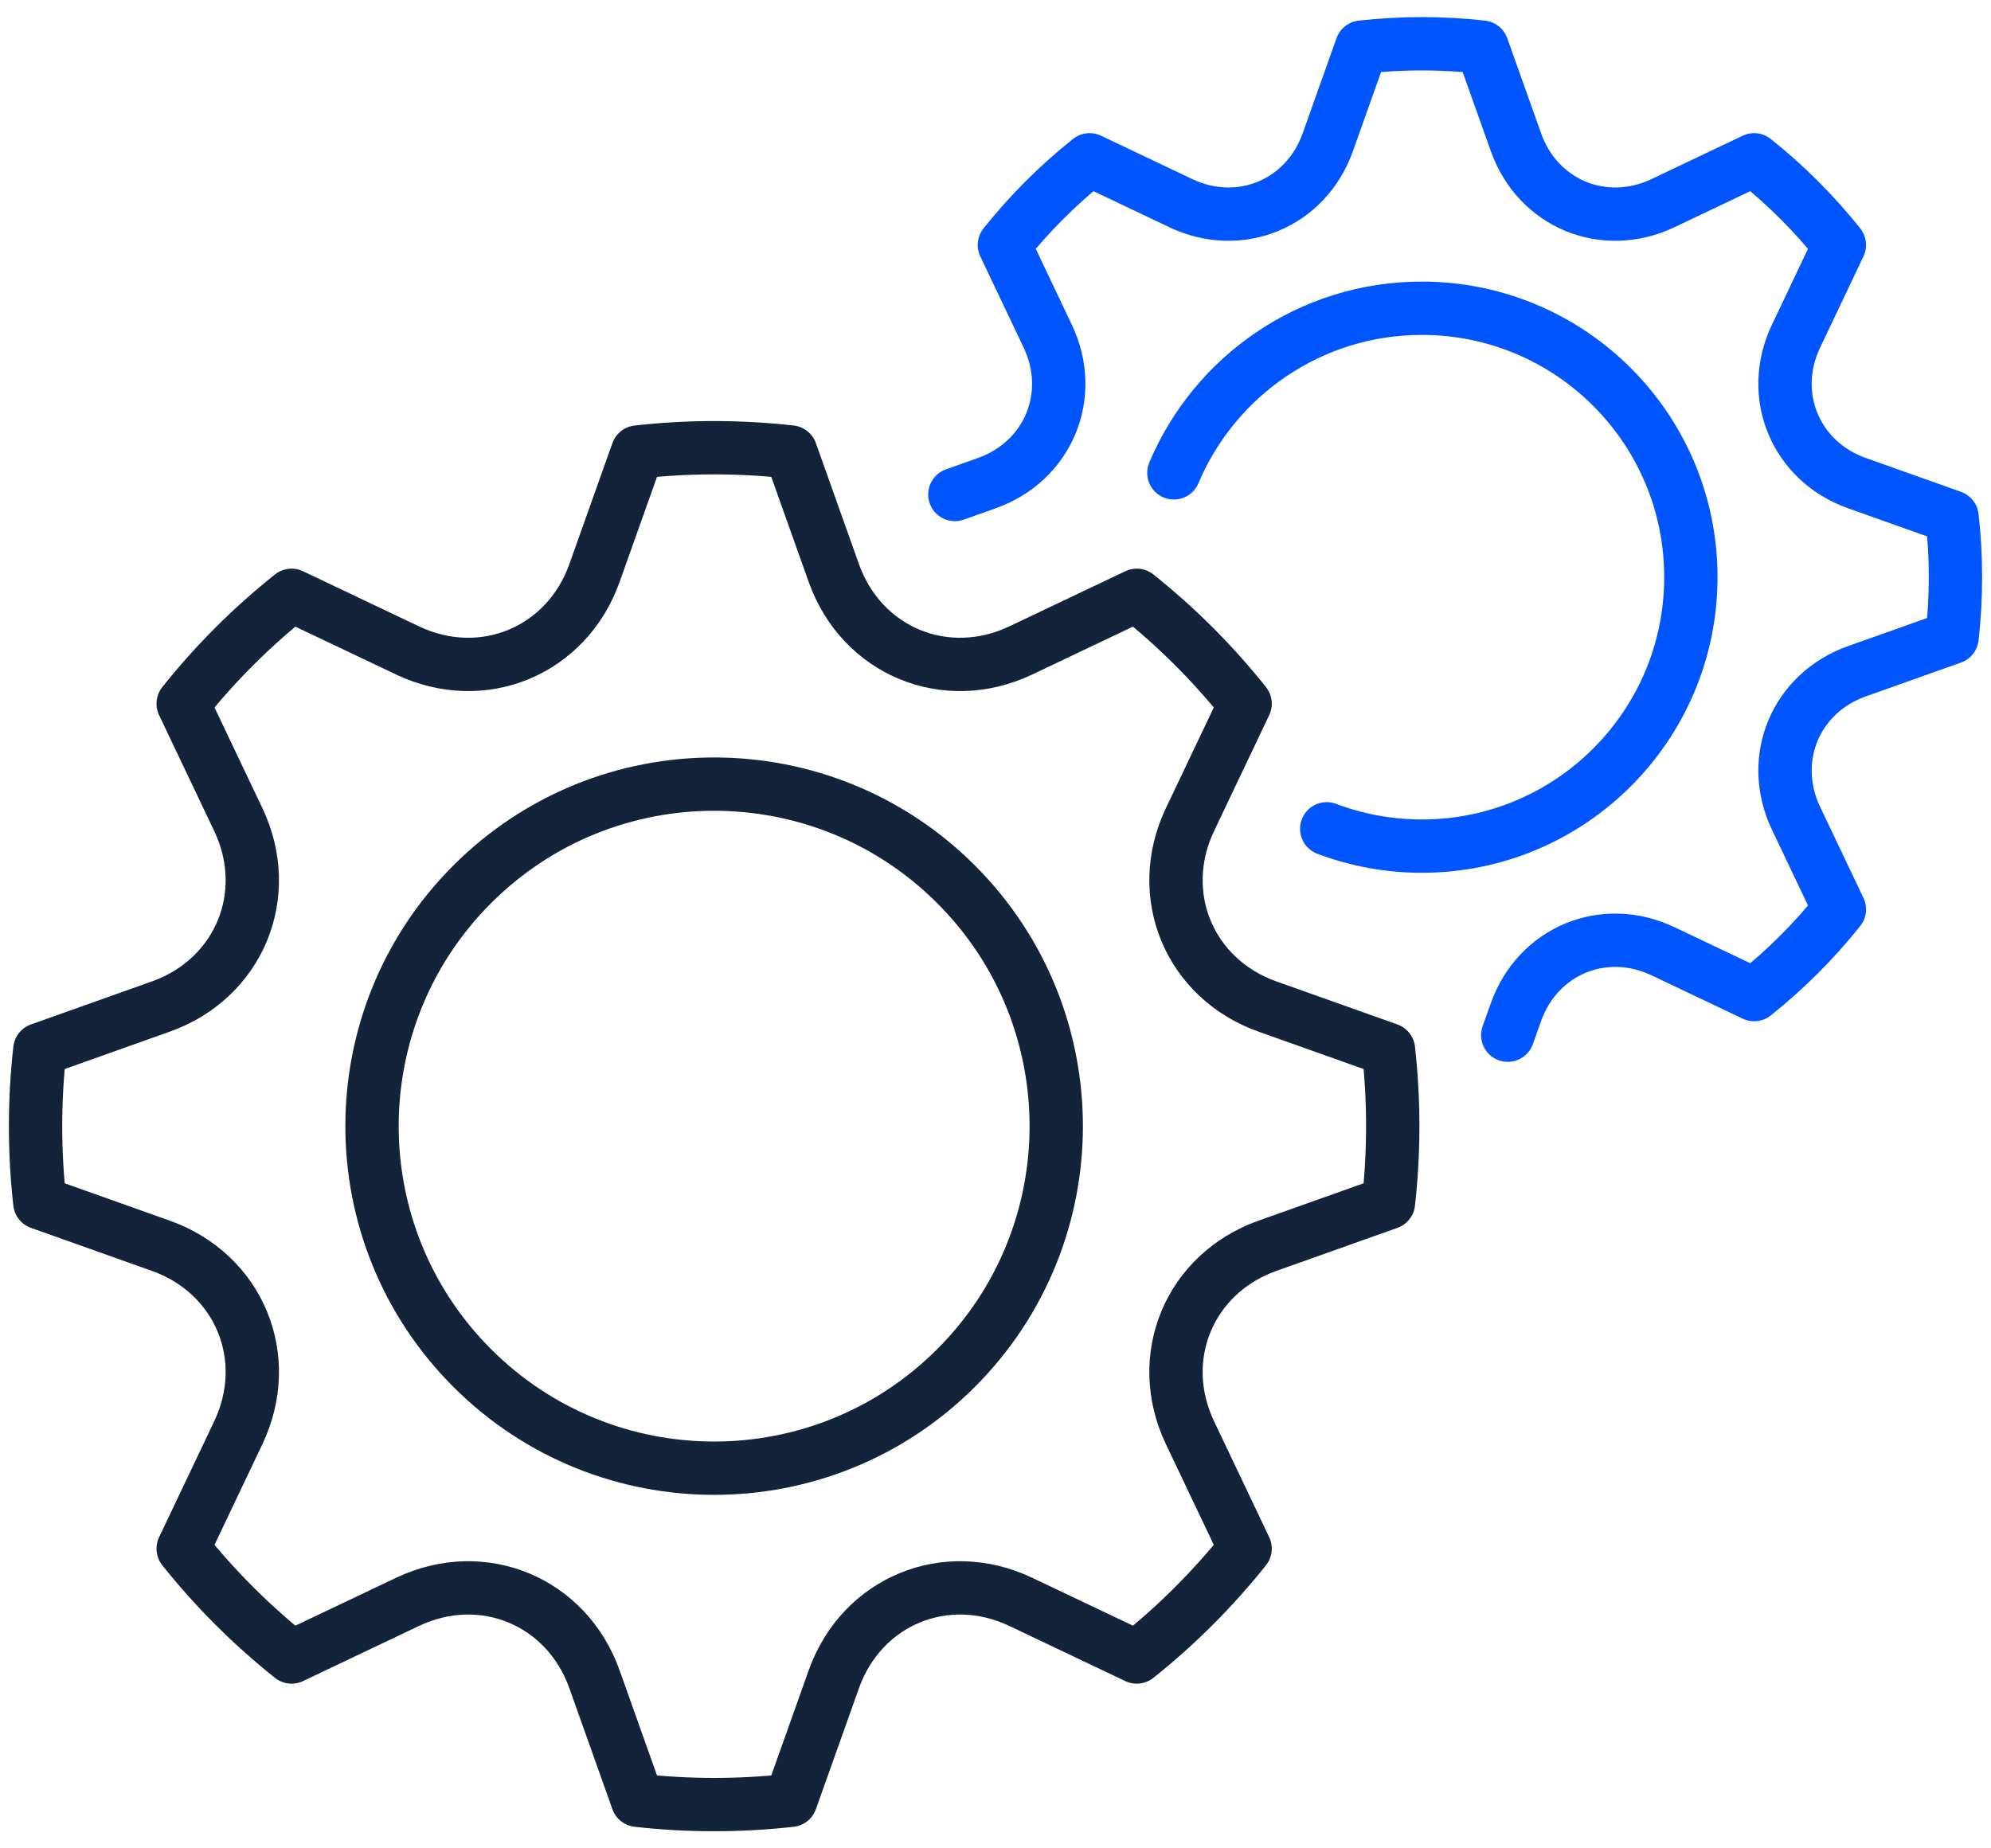 <svg width="56" height="52" viewBox="0 0 56 52" fill="none" xmlns="http://www.w3.org/2000/svg">
<path d="M39.053 29.528L35.649 28.317C33.448 27.534 32.467 25.168 33.47 23.058L35.021 19.797C34.123 18.669 33.1 17.646 31.973 16.748L28.711 18.299C26.601 19.302 24.235 18.322 23.452 16.12L22.241 12.717C21.534 12.637 20.815 12.596 20.087 12.596C19.358 12.596 18.639 12.637 17.932 12.717L16.721 16.12C15.938 18.322 13.572 19.302 11.462 18.299L8.201 16.748C7.074 17.646 6.05 18.669 5.152 19.797L6.703 23.058C7.706 25.168 6.726 27.534 4.524 28.317L1.121 29.528C1.041 30.235 1 30.954 1 31.683C1 32.411 1.041 33.13 1.121 33.837L4.524 35.048C6.726 35.831 7.706 38.197 6.703 40.307L5.152 43.569C6.05 44.696 7.074 45.719 8.201 46.617L11.462 45.066C13.572 44.063 15.938 45.044 16.721 47.245L17.932 50.648C18.639 50.728 19.358 50.769 20.087 50.769C20.815 50.769 21.534 50.728 22.241 50.648L23.452 47.245C24.235 45.044 26.601 44.063 28.711 45.066L31.973 46.617C33.1 45.719 34.123 44.696 35.021 43.569L33.47 40.307C32.467 38.197 33.448 35.831 35.649 35.048L39.053 33.837C39.132 33.13 39.173 32.411 39.173 31.683C39.173 30.954 39.132 30.235 39.053 29.528Z" stroke="#132339" stroke-width="1.5" stroke-miterlimit="10" stroke-linecap="round" stroke-linejoin="round"/>
<path d="M26.89 38.487C30.648 34.729 30.648 28.636 26.89 24.878C23.132 21.121 17.04 21.12 13.282 24.878C9.524 28.636 9.524 34.729 13.282 38.487C17.04 42.245 23.132 42.245 26.89 38.487Z" stroke="#132339" stroke-width="1.5" stroke-miterlimit="10" stroke-linecap="round" stroke-linejoin="round"/>
<path d="M26.857 13.912L27.756 13.592C29.487 12.977 30.258 11.116 29.469 9.457L28.25 6.892C28.956 6.007 29.761 5.202 30.647 4.496L33.211 5.715C34.87 6.504 36.731 5.733 37.346 4.002L38.298 1.326C38.854 1.263 39.42 1.231 39.992 1.231C40.565 1.231 41.131 1.263 41.687 1.326L42.639 4.002C43.254 5.733 45.115 6.504 46.774 5.715L49.338 4.496C50.224 5.202 51.029 6.007 51.735 6.892L50.516 9.457C49.727 11.116 50.498 12.977 52.229 13.592L54.905 14.544C54.968 15.1 55 15.666 55 16.238C55 16.811 54.968 17.377 54.905 17.933L52.229 18.884C50.498 19.5 49.727 21.361 50.516 23.02L51.735 25.584C51.029 26.47 50.224 27.275 49.338 27.981L46.774 26.762C45.115 25.973 43.254 26.744 42.639 28.474L42.408 29.123" stroke="#0055FF" stroke-width="1.5" stroke-miterlimit="10" stroke-linecap="round" stroke-linejoin="round"/>
<path d="M37.316 23.317C38.148 23.632 39.05 23.804 39.992 23.804C44.171 23.804 47.558 20.417 47.558 16.238C47.558 12.06 44.171 8.672 39.992 8.672C36.855 8.672 34.163 10.582 33.017 13.303" stroke="#0055FF" stroke-width="1.5" stroke-miterlimit="10" stroke-linecap="round" stroke-linejoin="round"/>
</svg>
